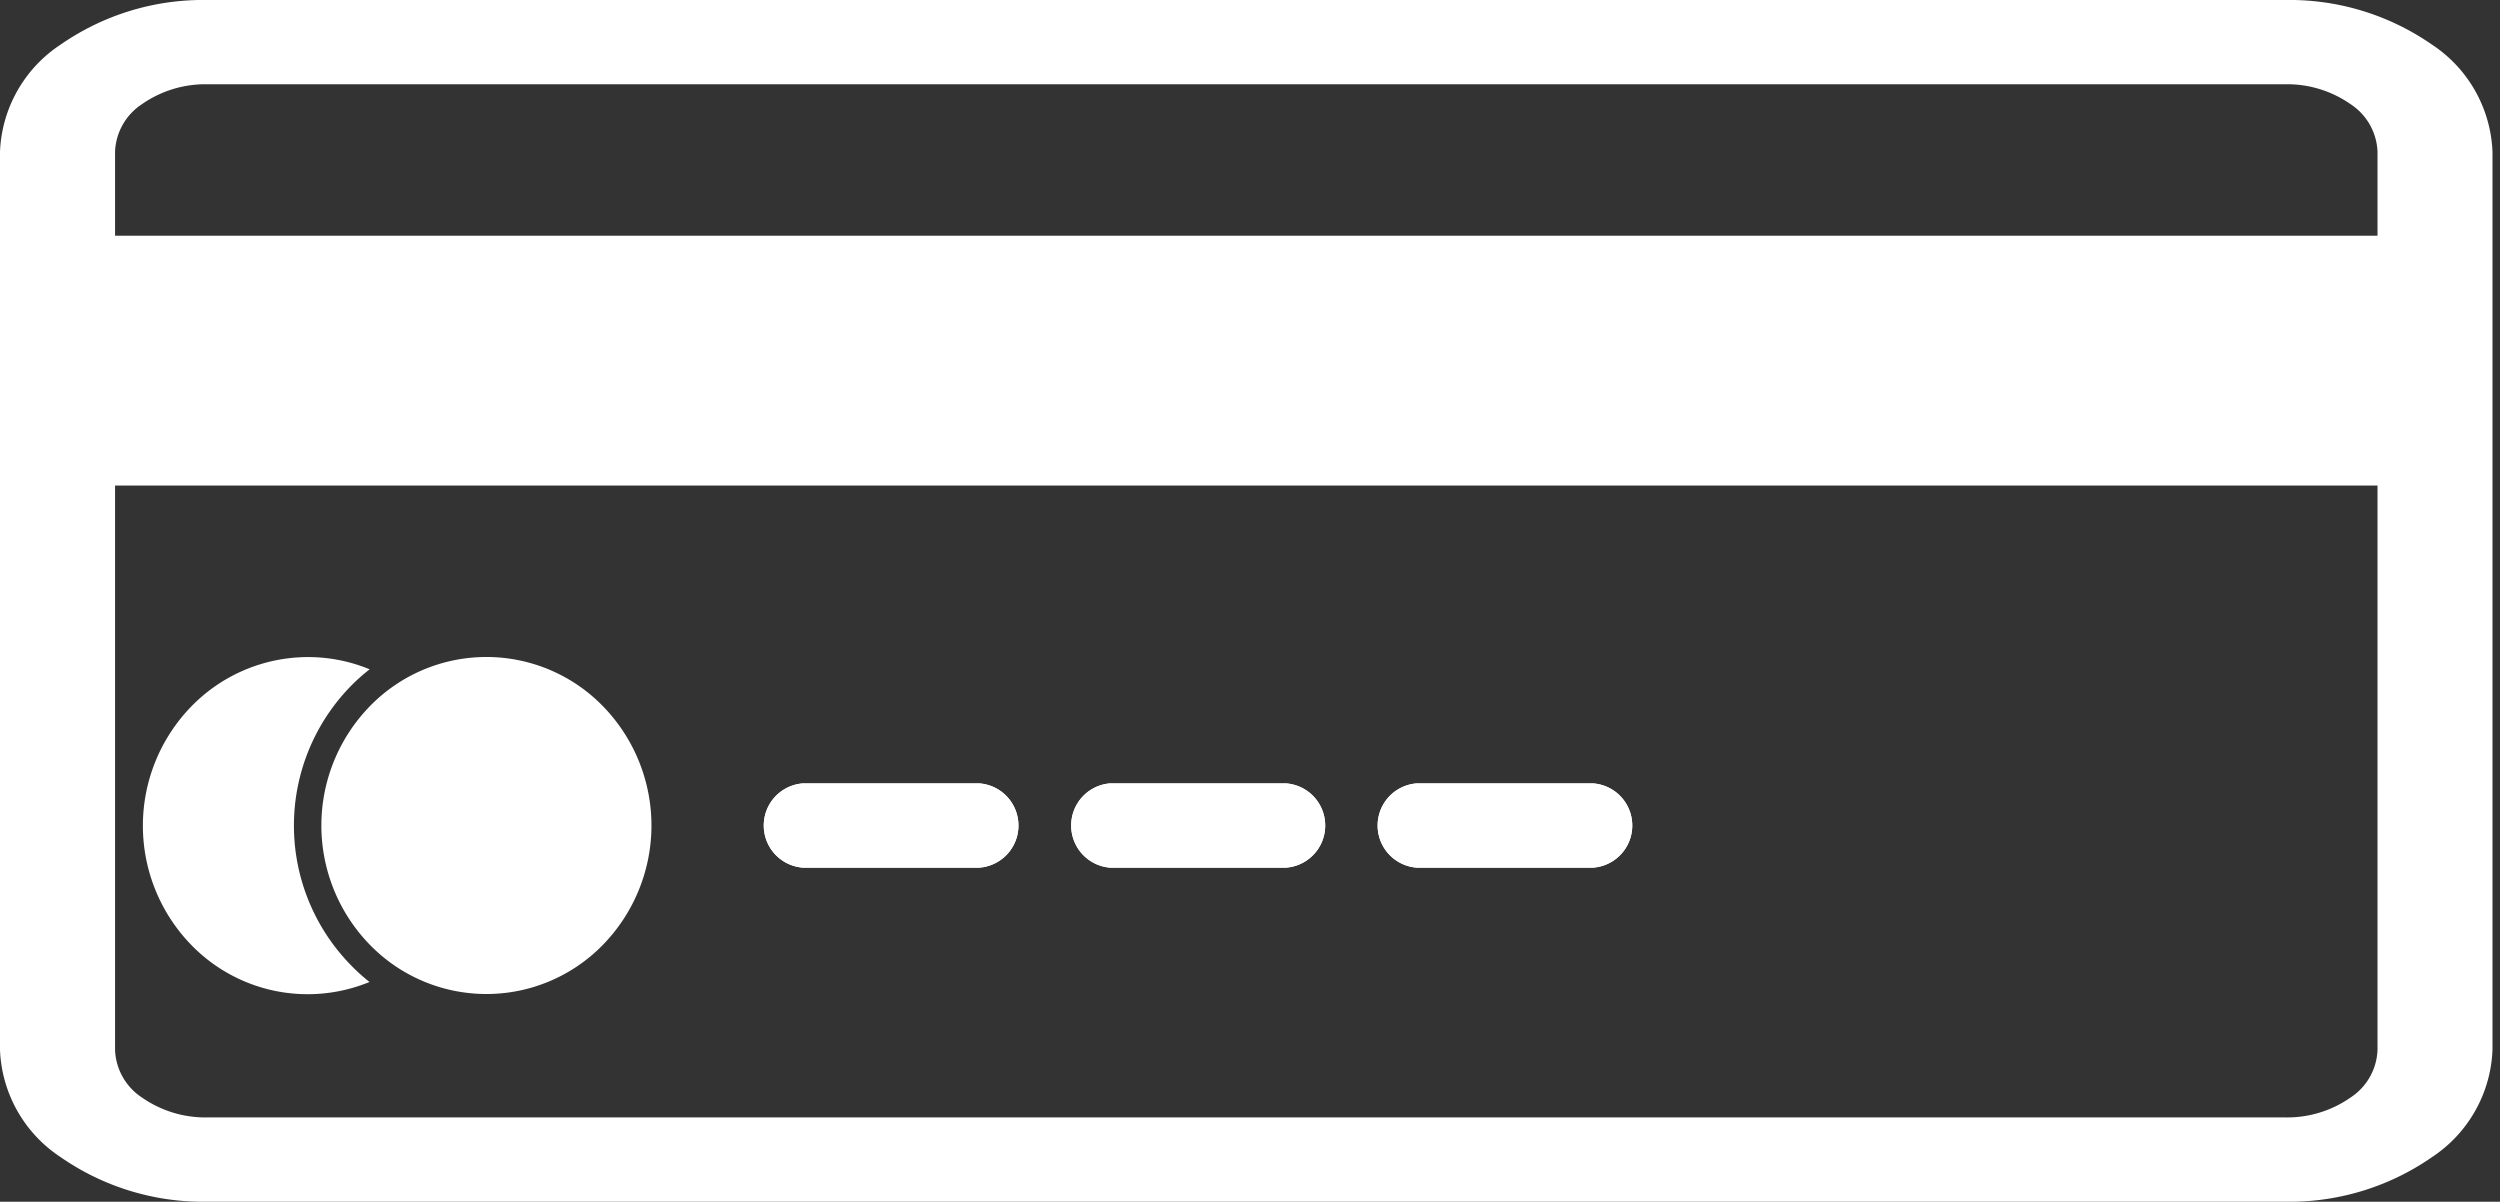 <svg xmlns="http://www.w3.org/2000/svg" xmlns:xlink="http://www.w3.org/1999/xlink" width="56.169" height="27" viewBox="0 0 56.169 27">
  <rect x="0" y="0" width="56.169" height="27" fill="#333333" stroke="none"/>
  <defs>
    <clipPath id="clip-path">
      <rect id="Rectangle_18573" data-name="Rectangle 18573" width="56.169" height="27" fill="none"/>
    </clipPath>
  </defs>
  <g id="Group_76374" data-name="Group 76374" clip-path="url(#clip-path)">
    <path id="Path_52926" data-name="Path 52926" d="M4.651,0h46.7a5.609,5.609,0,0,1,3.286,1A3.026,3.026,0,0,1,56,3.406V23.593A3.026,3.026,0,0,1,54.638,26a5.609,5.609,0,0,1-3.286,1H4.651a5.607,5.607,0,0,1-3.286-1A3.025,3.025,0,0,1,0,23.593V3.406A3.025,3.025,0,0,1,1.365,1,5.607,5.607,0,0,1,4.651,0m46.7,1.893H4.651a2.487,2.487,0,0,0-1.458.445,1.34,1.34,0,0,0-.608,1.068V23.593a1.34,1.34,0,0,0,.608,1.068,2.487,2.487,0,0,0,1.458.445h46.7a2.483,2.483,0,0,0,1.457-.445,1.339,1.339,0,0,0,.609-1.068V3.406a1.339,1.339,0,0,0-.609-1.068,2.483,2.483,0,0,0-1.457-.445" transform="translate(0 0)" fill="#fff" fill-rule="evenodd"/>
    <path id="Path_52927" data-name="Path 52927" d="M54.123,7.269V12.25H.4V6.637H54.123Z" transform="translate(-0.086 -1.341)" fill="#fff"/>
    <g id="Group_76372" data-name="Group 76372">
      <path id="Path_52928" data-name="Path 52928" d="M22.838,22.057H26.8a.949.949,0,0,1,0,1.893H22.838a.949.949,0,0,1,0-1.893m6.895,0h3.959a.949.949,0,0,1,0,1.893H29.733a.95.95,0,0,1,0-1.893m6.9,0h3.958a.949.949,0,0,1,0,1.893H36.63a.949.949,0,0,1,0-1.893" transform="translate(-4.798 -4.456)" fill="#fff" fill-rule="evenodd"/>
    </g>
    <path id="Path_52929" data-name="Path 52929" d="M7.818,18.5a3.622,3.622,0,0,1,1.28.233l.106.041a4.283,4.283,0,0,0-.435.389,4.482,4.482,0,0,0,0,6.246A4.283,4.283,0,0,0,9.2,25.8c-.035.014-.07.028-.106.041a3.644,3.644,0,0,1-3.9-.875,3.843,3.843,0,0,1,0-5.354A3.659,3.659,0,0,1,7.818,18.5" transform="translate(-0.898 -3.737)" fill="#fff"/>
    <path id="Path_52930" data-name="Path 52930" d="M10.326,19.607a3.653,3.653,0,0,1,5.243,0,3.841,3.841,0,0,1,0,5.354,3.653,3.653,0,0,1-5.243,0,3.841,3.841,0,0,1,0-5.354" transform="translate(-2.019 -3.737)" fill="#fff"/>
    <g id="Group_76373" data-name="Group 76373">
      <path id="Path_52931" data-name="Path 52931" d="M22.838,22.057H26.8a.949.949,0,0,1,0,1.893H22.838a.949.949,0,0,1,0-1.893m6.895,0h3.959a.949.949,0,0,1,0,1.893H29.733a.95.95,0,0,1,0-1.893m6.9,0h3.958a.949.949,0,0,1,0,1.893H36.63a.949.949,0,0,1,0-1.893" transform="translate(-4.798 -4.456)" fill="#fff" fill-rule="evenodd"/>
    </g>
  </g>
</svg>
